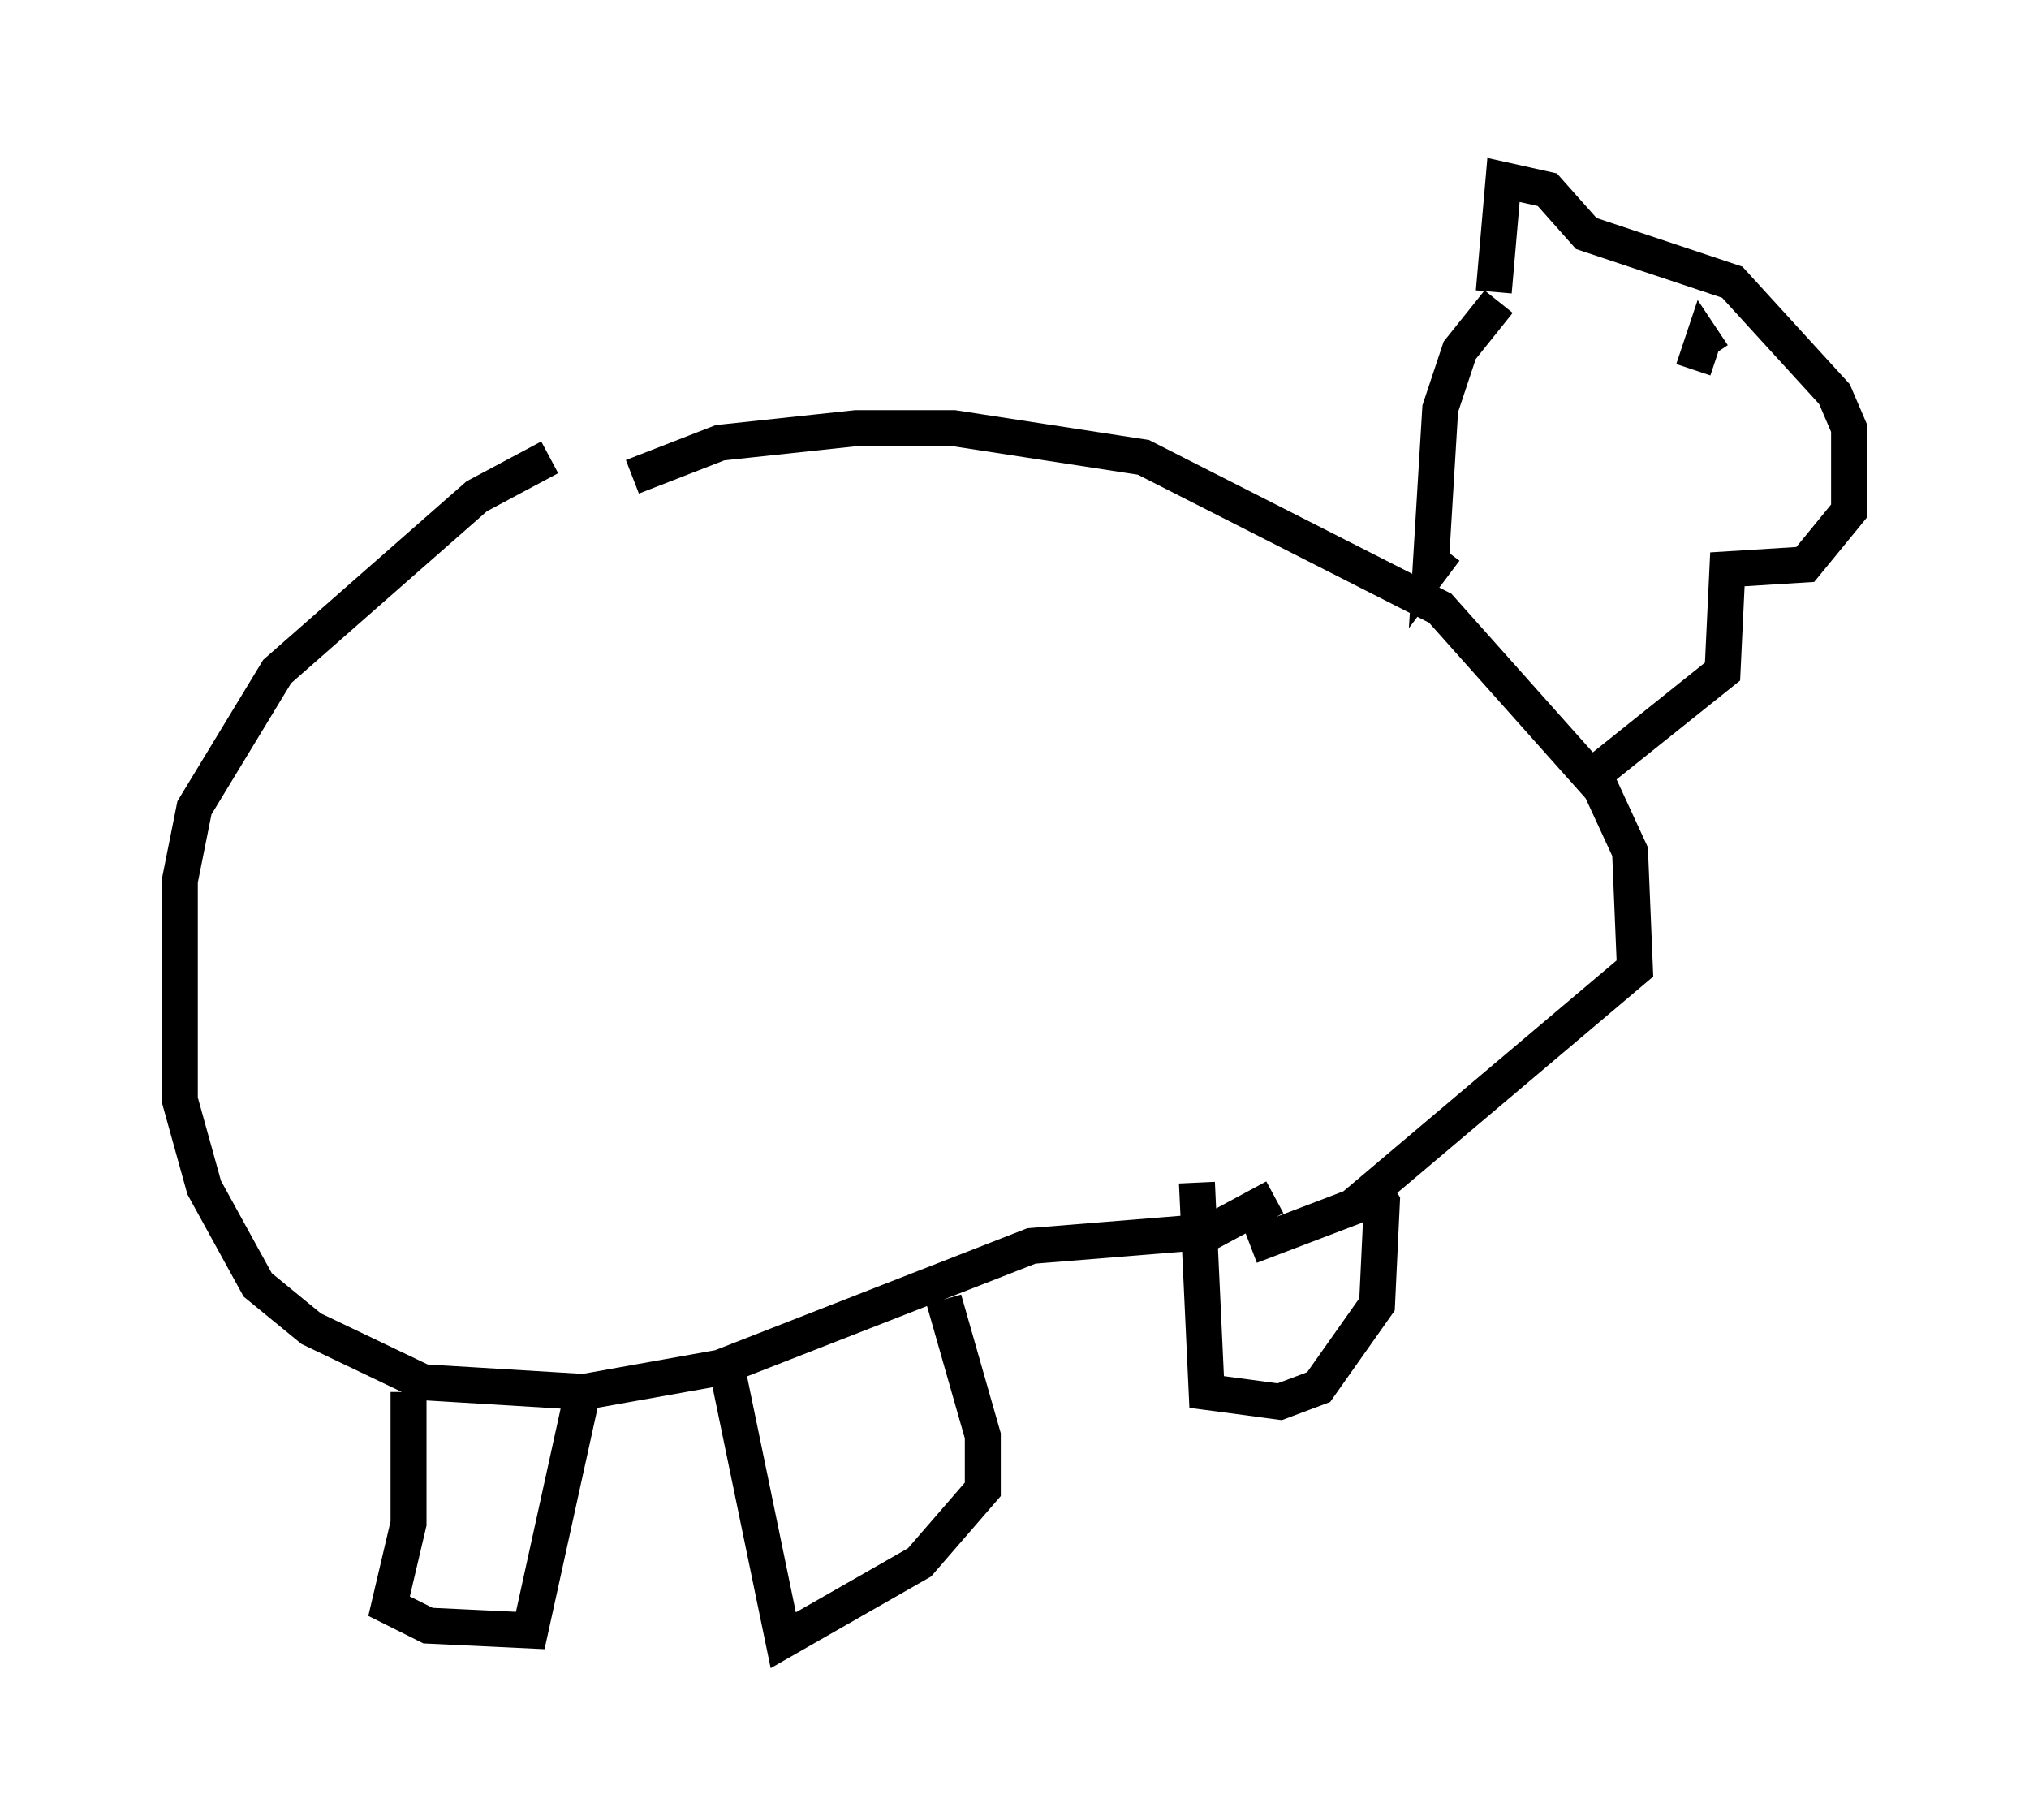 <?xml version="1.0" encoding="utf-8" ?>
<svg baseProfile="full" height="50.595" version="1.1" width="56.414" xmlns="http://www.w3.org/2000/svg" xmlns:ev="http://www.w3.org/2001/xml-events" xmlns:xlink="http://www.w3.org/1999/xlink"><defs /><rect fill="white" height="50.595" width="56.414" x="0" y="0" /><path d="M18.532, 12.442 m-3.248, 0.271 l-2.03, 1.083 -5.548, 4.871 l-2.3, 3.789 -0.406, 2.03 l0.0, 6.089 0.677, 2.436 l1.488, 2.706 1.488, 1.218 l3.112, 1.488 4.465, 0.271 l3.789, -0.677 8.66, -3.383 l5.007, -0.406 1.759, -0.947 m-17.862, -20.027 l2.436, -0.947 3.789, -0.406 l2.706, 0.0 5.277, 0.812 l8.254, 4.195 4.465, 5.007 l0.812, 1.759 0.135, 3.248 l-7.848, 6.631 -2.842, 1.083 m6.901, -26.251 l-1.083, 1.353 -0.541, 1.624 l-0.271, 4.465 0.406, -0.541 m1.353, -7.172 l0.271, -3.112 1.218, 0.271 l1.083, 1.218 4.059, 1.353 l2.842, 3.112 0.406, 0.947 l0.0, 2.3 -1.218, 1.488 l-2.165, 0.135 -0.135, 2.842 l-3.383, 2.706 m2.571, -11.096 l0.271, -0.812 0.271, 0.406 m-27.469, 27.875 l1.624, 7.848 3.789, -2.165 l1.759, -2.03 0.0, -1.488 l-1.083, -3.789 m7.036, -3.248 l0.271, 5.819 2.03, 0.271 l1.083, -0.406 1.624, -2.3 l0.135, -2.842 -0.406, -0.677 m-26.657, 5.954 l0.0, 3.654 -0.541, 2.3 l1.083, 0.541 2.842, 0.135 l1.488, -6.766 " fill="none" stroke="black" stroke-width="1" /></svg>